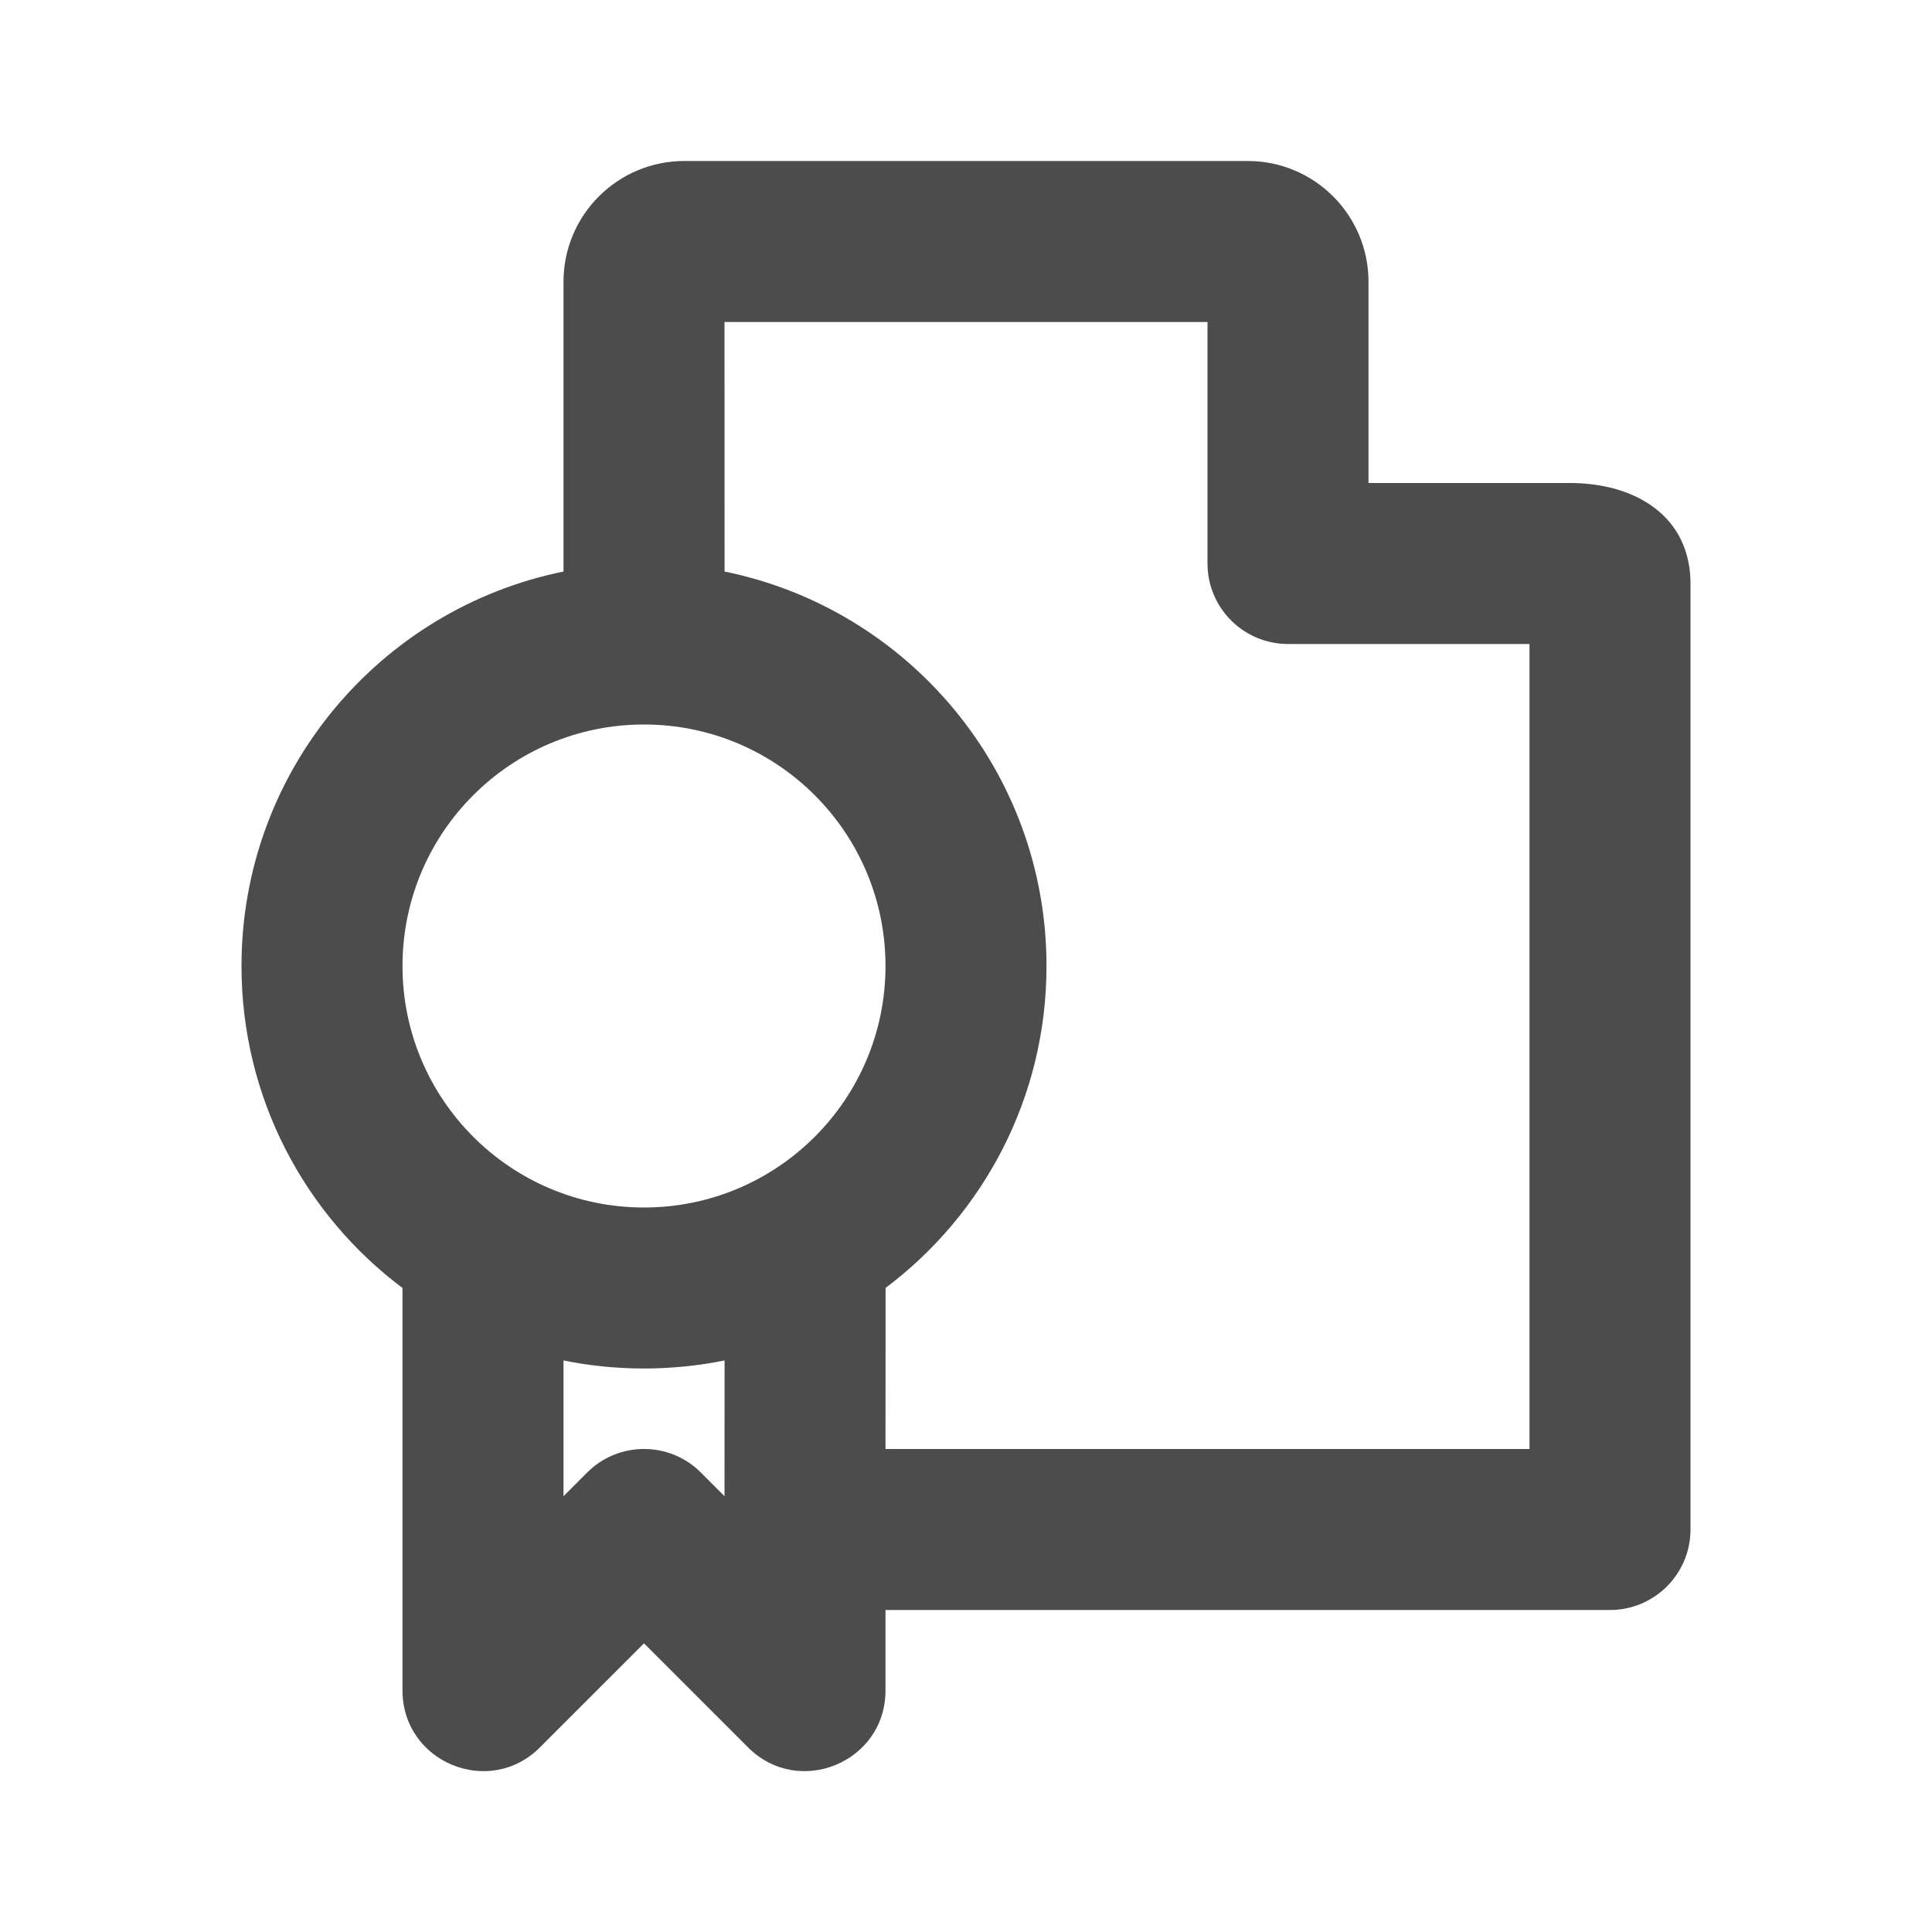 <?xml version="1.0" encoding="UTF-8"?>
<svg width="24px" height="24px" viewBox="0 0 24 24" fill="#4c4c4c" version="1.1" xmlns="http://www.w3.org/2000/svg" xmlns:xlink="http://www.w3.org/1999/xlink">
    <title>3. Icon/Outline/Certificate</title>
    <g id="3.-Icon/Outline/Certificate" stroke="none" stroke-width="1"  fill-rule="evenodd" >
        <path d="M15.5,2 C16.328,2 17,2.672 17,3.5 L17,6 L19.5,6 C20.328,6 21,6.422 21,7.25 L21,19 C21,19.552 20.552,20 20,20 L11,20 L11,21 C11,21.891 9.923,22.337 9.293,21.707 L8,20.414 L6.707,21.707 C6.077,22.337 5,21.891 5,21 L5,16 C3.785,15.088 3,13.636 3,12 C3,9.581 4.718,7.563 7,7.1 L7,3.5 C7,2.672 7.672,2 8.5,2 L15.5,2 Z M9.001,16.9 C8.678,16.965 8.343,17 8,17 C7.657,17 7.323,16.966 7,16.9 L7,18.586 L7.293,18.293 C7.683,17.902 8.317,17.902 8.707,18.293 L9,18.586 Z M15,4 L9,4 L9.001,7.1 C11.283,7.564 13,9.581 13,12 C13,13.635 12.215,15.087 11.001,15.999 L11,18 L19,18 L19,8 L16,8 C15.448,8 15,7.552 15,7 L15,4 Z M8,9 C6.343,9 5,10.343 5,12 C5,13.657 6.343,15 8,15 C9.657,15 11,13.657 11,12 C11,10.343 9.657,9 8,9 Z" id="↳-🎨COLOR" ></path>
    </g>
</svg>